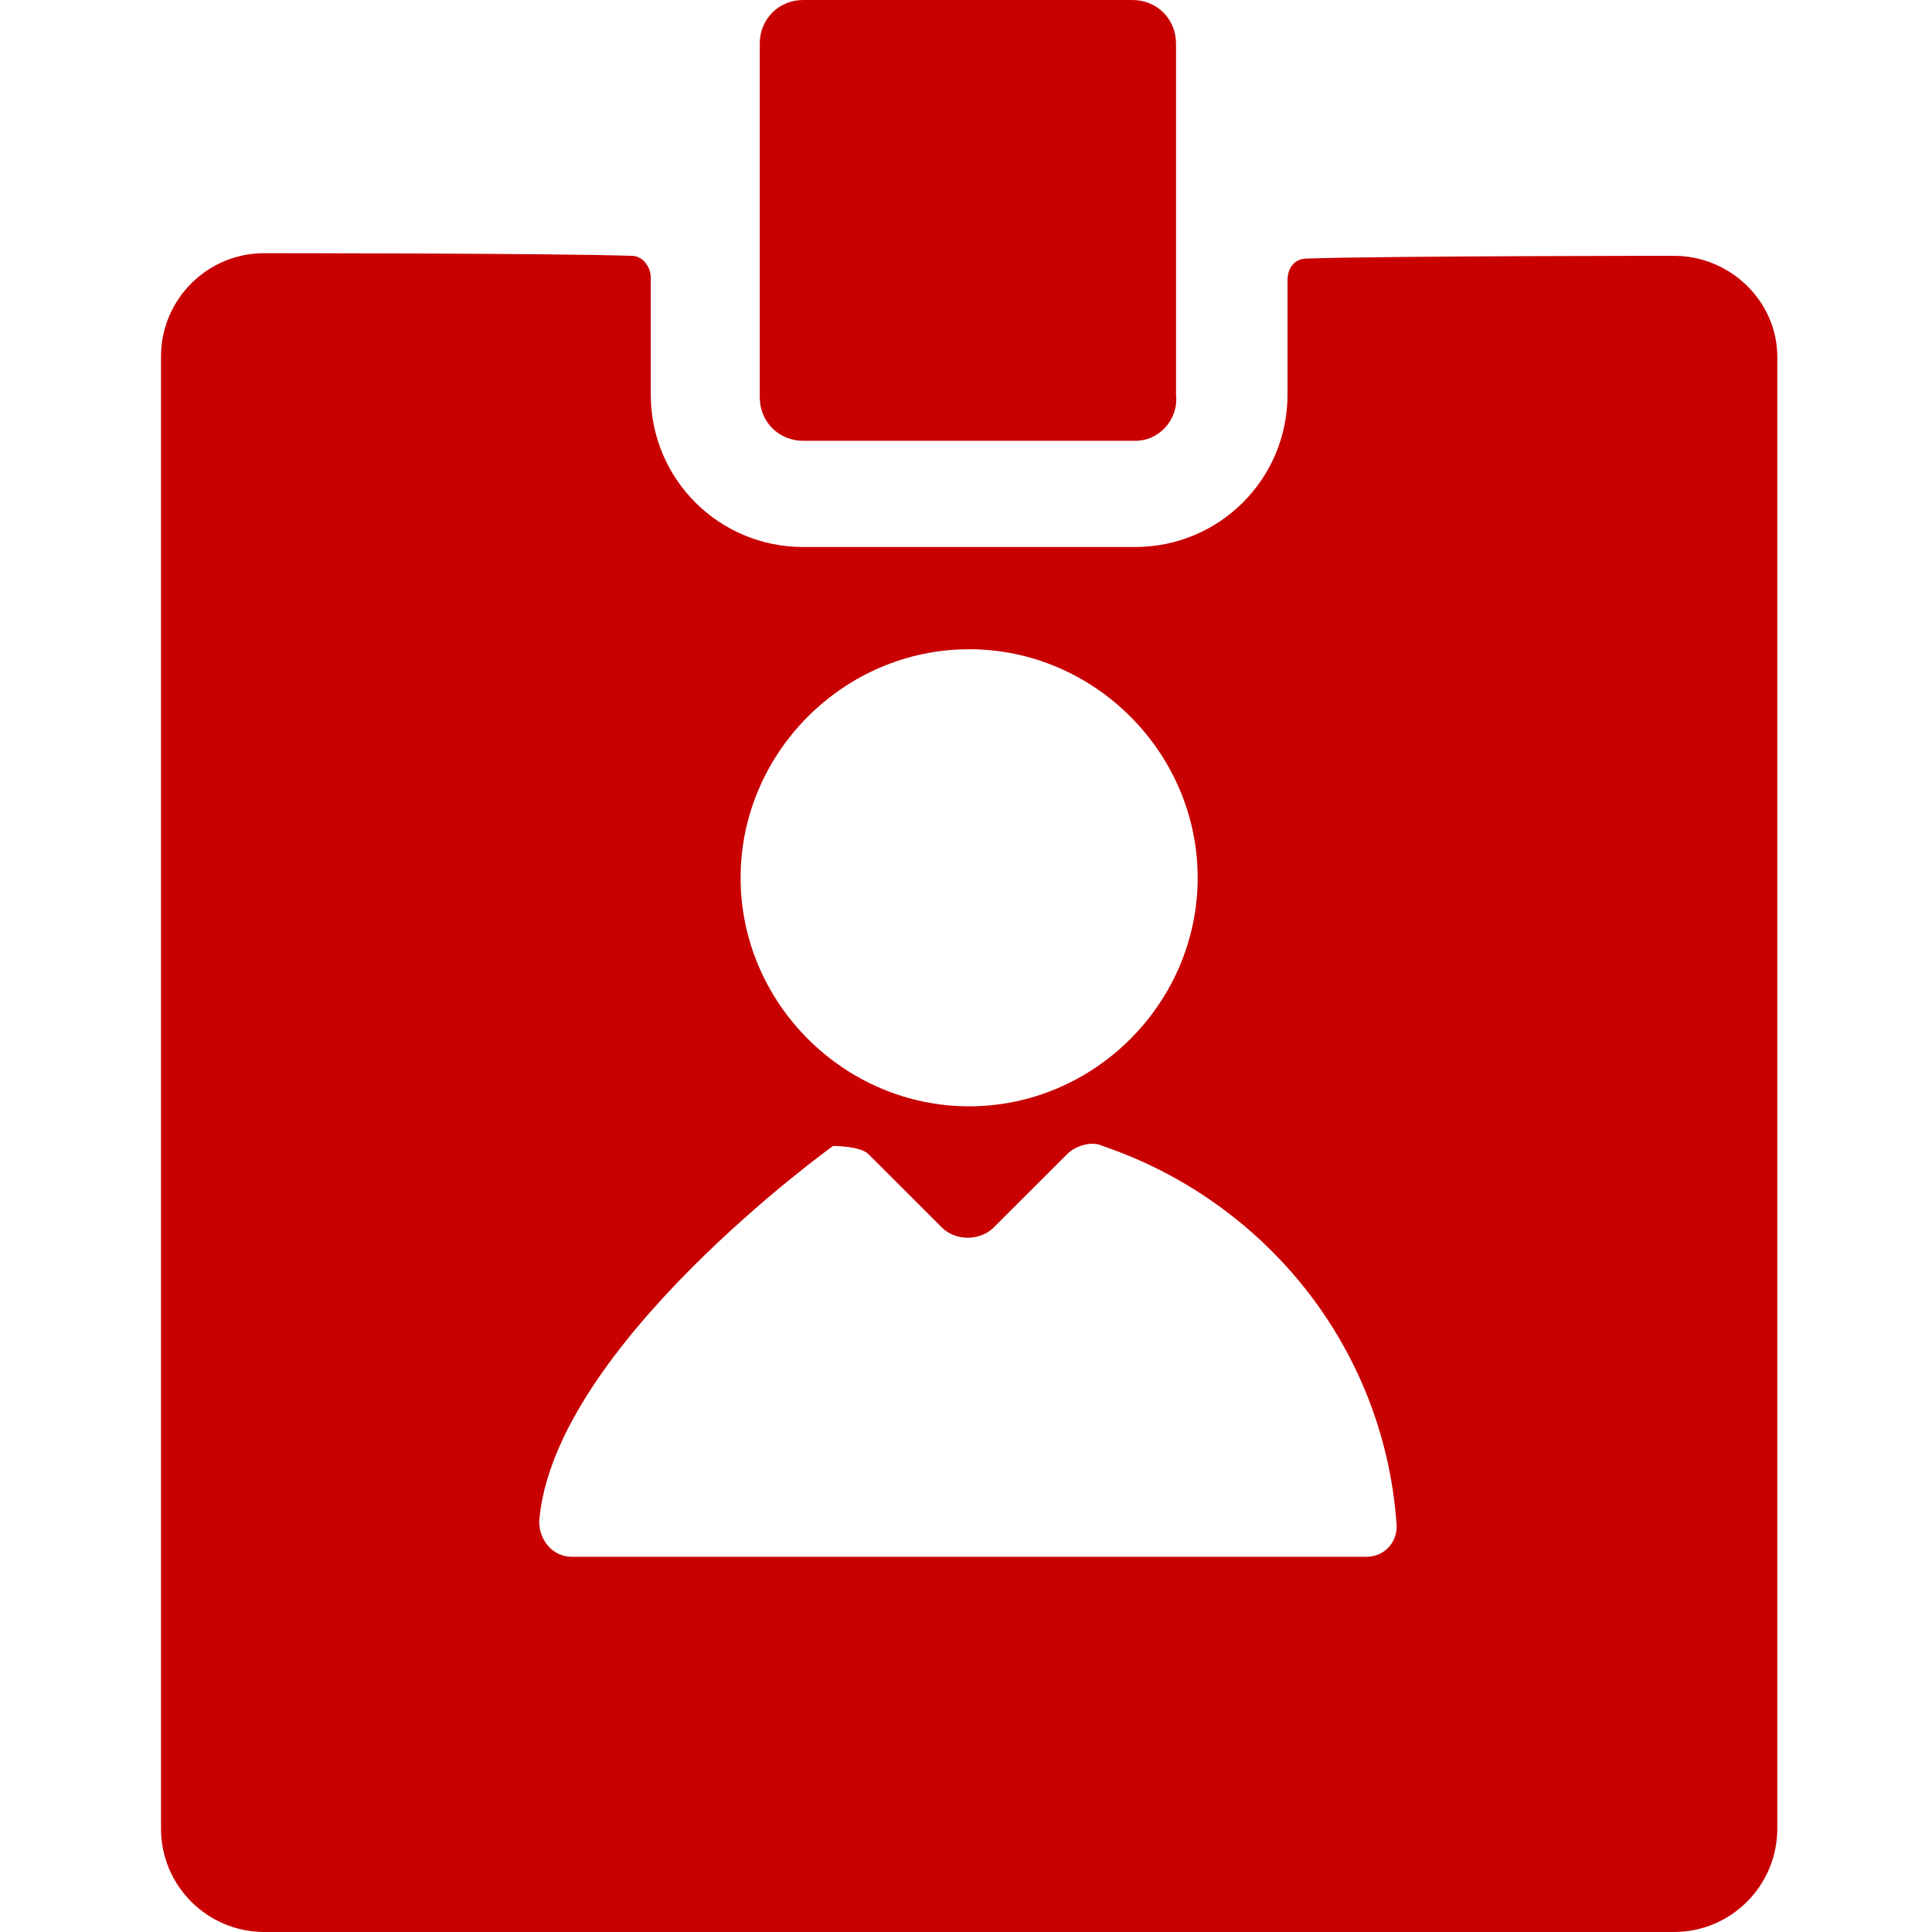 <svg width="24" height="24" viewBox="0 0 24 24" fill="none" xmlns="http://www.w3.org/2000/svg">
<path d="M14.102 5.476H9.978C9.674 5.476 9.438 5.239 9.438 4.935V0.541C9.438 0.237 9.674 0 9.978 0H14.068C14.373 0 14.609 0.237 14.609 0.541V4.901C14.643 5.205 14.406 5.476 14.102 5.476Z" fill="#C80000"/>
<path d="M20.794 3.178C20.794 3.178 17.245 3.178 16.23 3.212C16.095 3.212 15.994 3.314 15.994 3.483V4.902C15.994 5.95 15.149 6.795 14.101 6.795H9.977C8.929 6.795 8.084 5.95 8.084 4.902V3.449C8.084 3.314 7.983 3.178 7.848 3.178C6.867 3.145 3.284 3.145 3.284 3.145C2.575 3.145 2 3.719 2 4.429V22.716C2 23.425 2.575 24 3.284 24H20.794C21.504 24 22.078 23.425 22.078 22.716V4.429C22.078 3.753 21.504 3.178 20.794 3.178ZM12.039 8.065C13.594 8.065 14.878 9.349 14.878 10.904C14.878 12.459 13.594 13.743 12.039 13.743C10.484 13.743 9.2 12.459 9.2 10.904C9.2 9.349 10.484 8.065 12.039 8.065ZM16.974 19.339H7.104C6.867 19.339 6.698 19.136 6.698 18.9C6.867 16.736 10.349 14.235 10.349 14.235C10.349 14.235 10.687 14.235 10.788 14.337L11.701 15.249C11.87 15.418 12.174 15.418 12.343 15.249L13.256 14.337C13.357 14.235 13.56 14.168 13.695 14.235C15.69 14.911 17.177 16.703 17.346 18.9C17.38 19.136 17.211 19.339 16.974 19.339Z" fill="#C80000"/>
</svg>
